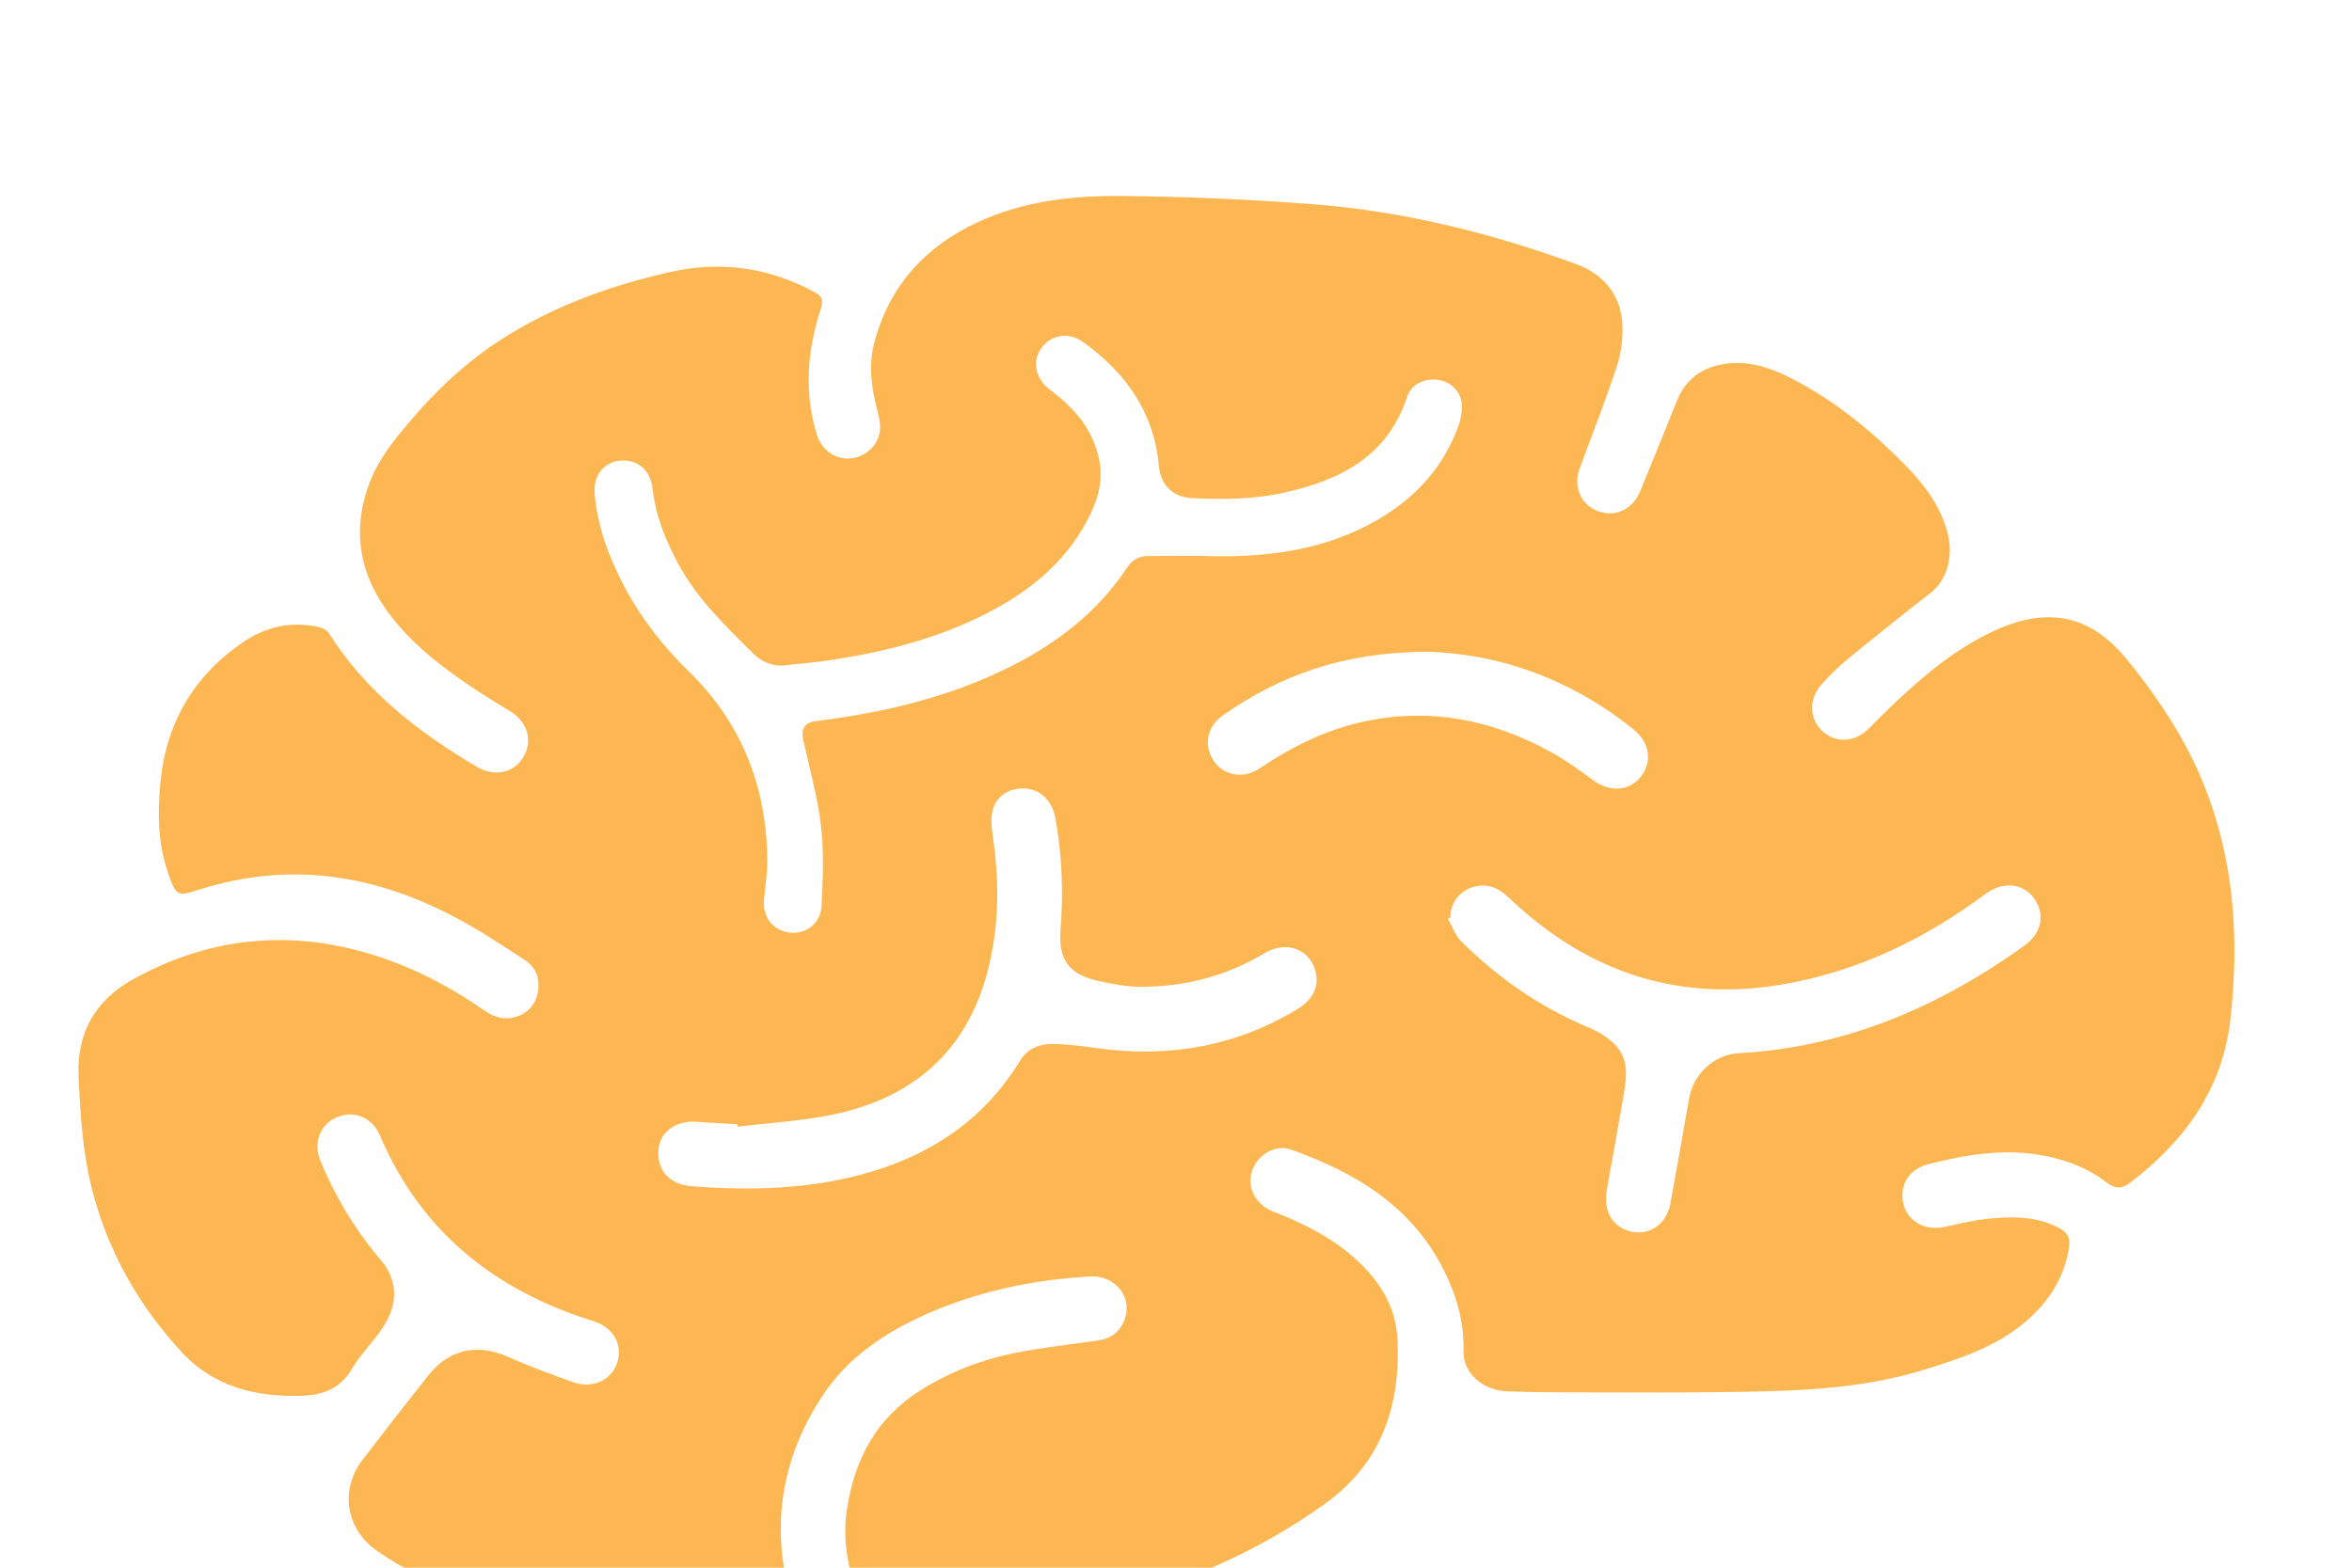 <?xml version="1.0" encoding="UTF-8"?>
<svg width="120px" height="80px" viewBox="0 0 120 80" version="1.1" xmlns="http://www.w3.org/2000/svg" xmlns:xlink="http://www.w3.org/1999/xlink">
    <!-- Generator: Sketch 53.2 (72643) - https://sketchapp.com -->
    <title>assets/icon_behavior</title>
    <desc>Created with Sketch.</desc>
    <g id="assets/icon_behavior" stroke="none" stroke-width="1" fill="none" fill-rule="evenodd">
        <path d="M20.626,80 C20.161,79.765 19.725,79.467 19.289,79.177 C17.663,78.099 17.308,76.046 18.491,74.502 C19.597,73.058 20.716,71.624 21.844,70.198 C22.919,68.838 24.358,68.545 25.945,69.252 C27.035,69.737 28.16,70.149 29.285,70.551 C29.585,70.658 29.954,70.677 30.268,70.617 C31.036,70.471 31.556,69.807 31.574,69.053 C31.592,68.287 31.092,67.673 30.237,67.406 C25.233,65.841 21.479,62.854 19.391,57.958 C18.991,57.019 18.061,56.642 17.188,57.012 C16.323,57.379 15.964,58.327 16.353,59.26 C17.07,60.976 18.006,62.563 19.183,64.008 C19.383,64.254 19.61,64.489 19.762,64.764 C20.402,65.921 20.089,66.983 19.372,67.976 C18.914,68.61 18.355,69.179 17.96,69.846 C17.376,70.836 16.538,71.184 15.436,71.224 C13.058,71.31 10.899,70.772 9.252,68.981 C7.106,66.648 5.56,63.956 4.742,60.874 C4.223,58.919 4.1,56.918 4.007,54.911 C3.906,52.717 4.875,51.044 6.735,50.004 C10.948,47.649 15.365,47.369 19.903,49.022 C21.625,49.649 23.216,50.521 24.713,51.567 C25.215,51.917 25.745,52.074 26.338,51.884 C26.955,51.687 27.331,51.245 27.445,50.618 C27.566,49.948 27.35,49.361 26.778,48.99 C25.642,48.252 24.509,47.5 23.316,46.861 C19.143,44.624 14.779,43.93 10.18,45.394 C9.036,45.758 8.997,45.731 8.59,44.602 C8.579,44.572 8.573,44.54 8.563,44.51 C8.056,43.031 8.037,41.512 8.18,39.976 C8.463,36.915 9.865,34.498 12.406,32.768 C13.571,31.974 14.883,31.682 16.287,32.003 C16.47,32.045 16.69,32.166 16.785,32.317 C18.668,35.303 21.367,37.383 24.356,39.143 C25.24,39.663 26.223,39.438 26.699,38.637 C27.187,37.818 26.934,36.876 26.072,36.326 C25.574,36.009 25.064,35.711 24.569,35.389 C22.891,34.298 21.281,33.13 20.023,31.54 C18.366,29.447 17.905,27.167 18.853,24.639 C19.198,23.715 19.749,22.928 20.364,22.164 C21.836,20.339 23.47,18.698 25.445,17.408 C28.128,15.655 31.091,14.583 34.19,13.882 C36.758,13.302 39.234,13.643 41.565,14.913 C41.916,15.105 42.031,15.299 41.892,15.71 C41.688,16.31 41.535,16.933 41.424,17.558 C41.146,19.118 41.213,20.669 41.679,22.19 C41.912,22.948 42.607,23.439 43.335,23.396 C44.129,23.349 44.803,22.764 44.895,21.965 C44.931,21.646 44.853,21.301 44.77,20.983 C44.467,19.827 44.297,18.657 44.606,17.489 C45.366,14.611 47.179,12.596 49.861,11.35 C52.186,10.269 54.691,9.978 57.203,10.001 C60.443,10.031 63.687,10.171 66.918,10.416 C71.544,10.766 76.019,11.873 80.373,13.461 C81.77,13.97 82.651,14.967 82.767,16.456 C82.824,17.196 82.719,17.995 82.488,18.703 C81.918,20.457 81.227,22.172 80.595,23.906 C80.224,24.924 80.725,25.894 81.735,26.148 C82.539,26.35 83.329,25.926 83.684,25.066 C84.323,23.521 84.941,21.968 85.572,20.42 C85.968,19.447 86.695,18.848 87.715,18.623 C89.057,18.327 90.286,18.733 91.45,19.334 C93.641,20.467 95.525,22.015 97.24,23.769 C98.207,24.758 99.023,25.856 99.373,27.229 C99.676,28.418 99.309,29.623 98.532,30.228 C97.085,31.357 95.651,32.503 94.232,33.666 C93.765,34.049 93.337,34.486 92.931,34.935 C92.275,35.659 92.308,36.68 92.969,37.301 C93.646,37.936 94.62,37.892 95.332,37.192 C95.673,36.857 96.003,36.509 96.349,36.178 C97.991,34.606 99.7,33.12 101.797,32.167 C104.481,30.947 106.655,31.371 108.512,33.648 C109.606,34.989 110.626,36.425 111.45,37.941 C113.846,42.352 114.351,47.121 113.794,52.037 C113.391,55.59 111.461,58.231 108.687,60.35 C108.277,60.663 107.944,60.692 107.499,60.351 C106.59,59.654 105.541,59.227 104.413,58.999 C102.351,58.581 100.341,58.902 98.349,59.42 C97.367,59.675 96.878,60.538 97.124,61.477 C97.347,62.328 98.217,62.813 99.162,62.62 C99.865,62.476 100.564,62.293 101.274,62.211 C102.47,62.072 103.672,62.043 104.81,62.544 C105.551,62.87 105.678,63.149 105.518,63.925 C105.212,65.412 104.398,66.578 103.243,67.532 C101.755,68.761 99.964,69.343 98.16,69.9 C95.068,70.856 91.874,70.98 88.678,71.03 C85.673,71.078 82.666,71.054 79.66,71.052 C78.75,71.052 77.839,71.034 76.929,71.004 C75.642,70.96 74.638,70.066 74.668,68.938 C74.707,67.445 74.303,66.075 73.637,64.764 C71.993,61.53 69.136,59.822 65.86,58.662 C65.226,58.437 64.521,58.738 64.124,59.284 C63.456,60.202 63.848,61.396 64.993,61.843 C66.368,62.38 67.686,63.015 68.831,63.962 C70.213,65.103 71.211,66.51 71.299,68.332 C71.463,71.73 70.492,74.675 67.58,76.754 C65.728,78.077 63.803,79.152 61.812,80 L43.344,80 C43.131,79.053 43.056,78.094 43.198,77.111 C43.571,74.529 44.675,72.392 46.951,70.957 C48.427,70.026 50.03,69.398 51.728,69.054 C53.148,68.767 54.596,68.613 56.032,68.404 C56.694,68.308 57.153,67.952 57.38,67.331 C57.796,66.194 56.907,65.067 55.621,65.14 C52.712,65.304 49.892,65.891 47.223,67.08 C45.118,68.018 43.242,69.286 41.956,71.238 C40.172,73.947 39.496,76.874 39.994,80 L20.626,80 Z M72.791,33.259 C68.591,33.276 65.337,34.439 62.387,36.508 C61.558,37.09 61.393,38.066 61.947,38.857 C62.457,39.583 63.445,39.761 64.244,39.224 C65.899,38.112 67.654,37.231 69.62,36.814 C73.012,36.093 76.183,36.744 79.173,38.402 C79.908,38.81 80.598,39.309 81.275,39.811 C82.117,40.434 83.112,40.387 83.709,39.643 C84.309,38.895 84.179,37.904 83.36,37.24 C80.119,34.609 76.385,33.343 72.791,33.259 Z M73.875,46.886 C74.097,47.273 74.247,47.732 74.552,48.036 C76.435,49.912 78.586,51.402 81.052,52.433 C81.514,52.626 81.968,52.905 82.333,53.243 C83.027,53.886 83.025,54.754 82.883,55.608 C82.601,57.304 82.286,58.994 81.986,60.687 C81.792,61.78 82.23,62.581 83.157,62.833 C84.116,63.094 85.029,62.483 85.22,61.435 C85.545,59.649 85.866,57.863 86.176,56.074 C86.396,54.799 87.437,53.816 88.725,53.744 C94.165,53.439 98.938,51.382 103.299,48.245 C104.199,47.597 104.358,46.599 103.735,45.789 C103.168,45.052 102.153,44.985 101.302,45.617 C98.223,47.904 94.852,49.549 91.047,50.218 C85.725,51.154 81.134,49.667 77.207,46.019 C76.772,45.615 76.356,45.204 75.699,45.191 C74.752,45.173 73.998,45.88 73.998,46.816 C73.957,46.839 73.916,46.862 73.875,46.886 Z M37.621,57.371 C36.92,57.33 36.218,57.298 35.518,57.246 C34.481,57.17 33.664,57.771 33.595,58.675 C33.513,59.749 34.173,60.45 35.304,60.536 C38.187,60.757 41.051,60.7 43.867,59.959 C47.339,59.045 50.161,57.223 52.058,54.107 C52.42,53.512 53.042,53.268 53.696,53.275 C54.489,53.284 55.284,53.395 56.072,53.501 C59.679,53.986 63.068,53.39 66.196,51.494 C66.964,51.028 67.282,50.385 67.142,49.673 C66.904,48.462 65.646,47.962 64.536,48.632 C62.618,49.792 60.517,50.34 58.291,50.359 C57.519,50.365 56.734,50.212 55.976,50.042 C54.526,49.716 53.991,48.929 54.107,47.46 C54.259,45.547 54.191,43.642 53.846,41.75 C53.689,40.89 53.105,40.303 52.351,40.241 C51.578,40.177 50.868,40.565 50.663,41.288 C50.547,41.694 50.577,42.167 50.641,42.595 C50.997,44.969 50.99,47.329 50.364,49.657 C49.276,53.702 46.541,56.03 42.518,56.873 C40.918,57.208 39.266,57.296 37.639,57.496 C37.633,57.455 37.627,57.413 37.621,57.371 Z M61.355,28.369 C64.458,28.474 67.485,28.136 70.238,26.553 C72.182,25.435 73.638,23.871 74.409,21.739 C74.535,21.391 74.607,20.993 74.581,20.626 C74.534,19.955 73.988,19.46 73.329,19.379 C72.657,19.297 71.992,19.626 71.786,20.258 C70.802,23.279 68.401,24.488 65.563,25.13 C64.009,25.482 62.425,25.498 60.841,25.421 C59.834,25.372 59.218,24.76 59.126,23.767 C58.873,21.033 57.433,19.015 55.262,17.456 C54.503,16.912 53.594,17.084 53.112,17.788 C52.649,18.464 52.838,19.344 53.566,19.885 C54.803,20.806 55.771,21.909 56.082,23.477 C56.306,24.607 55.975,25.62 55.453,26.594 C54.335,28.681 52.594,30.115 50.534,31.201 C47.844,32.62 44.939,33.328 41.949,33.744 C41.348,33.828 40.741,33.866 40.14,33.946 C39.466,34.035 38.891,33.808 38.435,33.356 C37.019,31.952 35.577,30.568 34.611,28.786 C33.954,27.572 33.448,26.313 33.293,24.926 C33.187,23.982 32.51,23.424 31.64,23.507 C30.81,23.587 30.261,24.258 30.34,25.201 C30.481,26.893 31.075,28.452 31.861,29.943 C32.717,31.565 33.838,32.989 35.148,34.267 C37.879,36.932 39.132,40.206 39.148,43.977 C39.15,44.642 39.019,45.307 38.975,45.974 C38.927,46.703 39.311,47.291 39.945,47.512 C40.883,47.838 41.864,47.256 41.914,46.237 C41.981,44.888 42.046,43.52 41.891,42.186 C41.719,40.693 41.31,39.226 40.982,37.752 C40.857,37.189 41.049,36.873 41.636,36.799 C45.095,36.366 48.455,35.579 51.587,34 C53.963,32.802 56.014,31.215 57.498,28.972 C57.746,28.595 58.088,28.382 58.53,28.374 C59.471,28.359 60.413,28.369 61.355,28.369 Z" id="Combined-Shape" fill="#FDB752"></path>
    </g>
</svg>